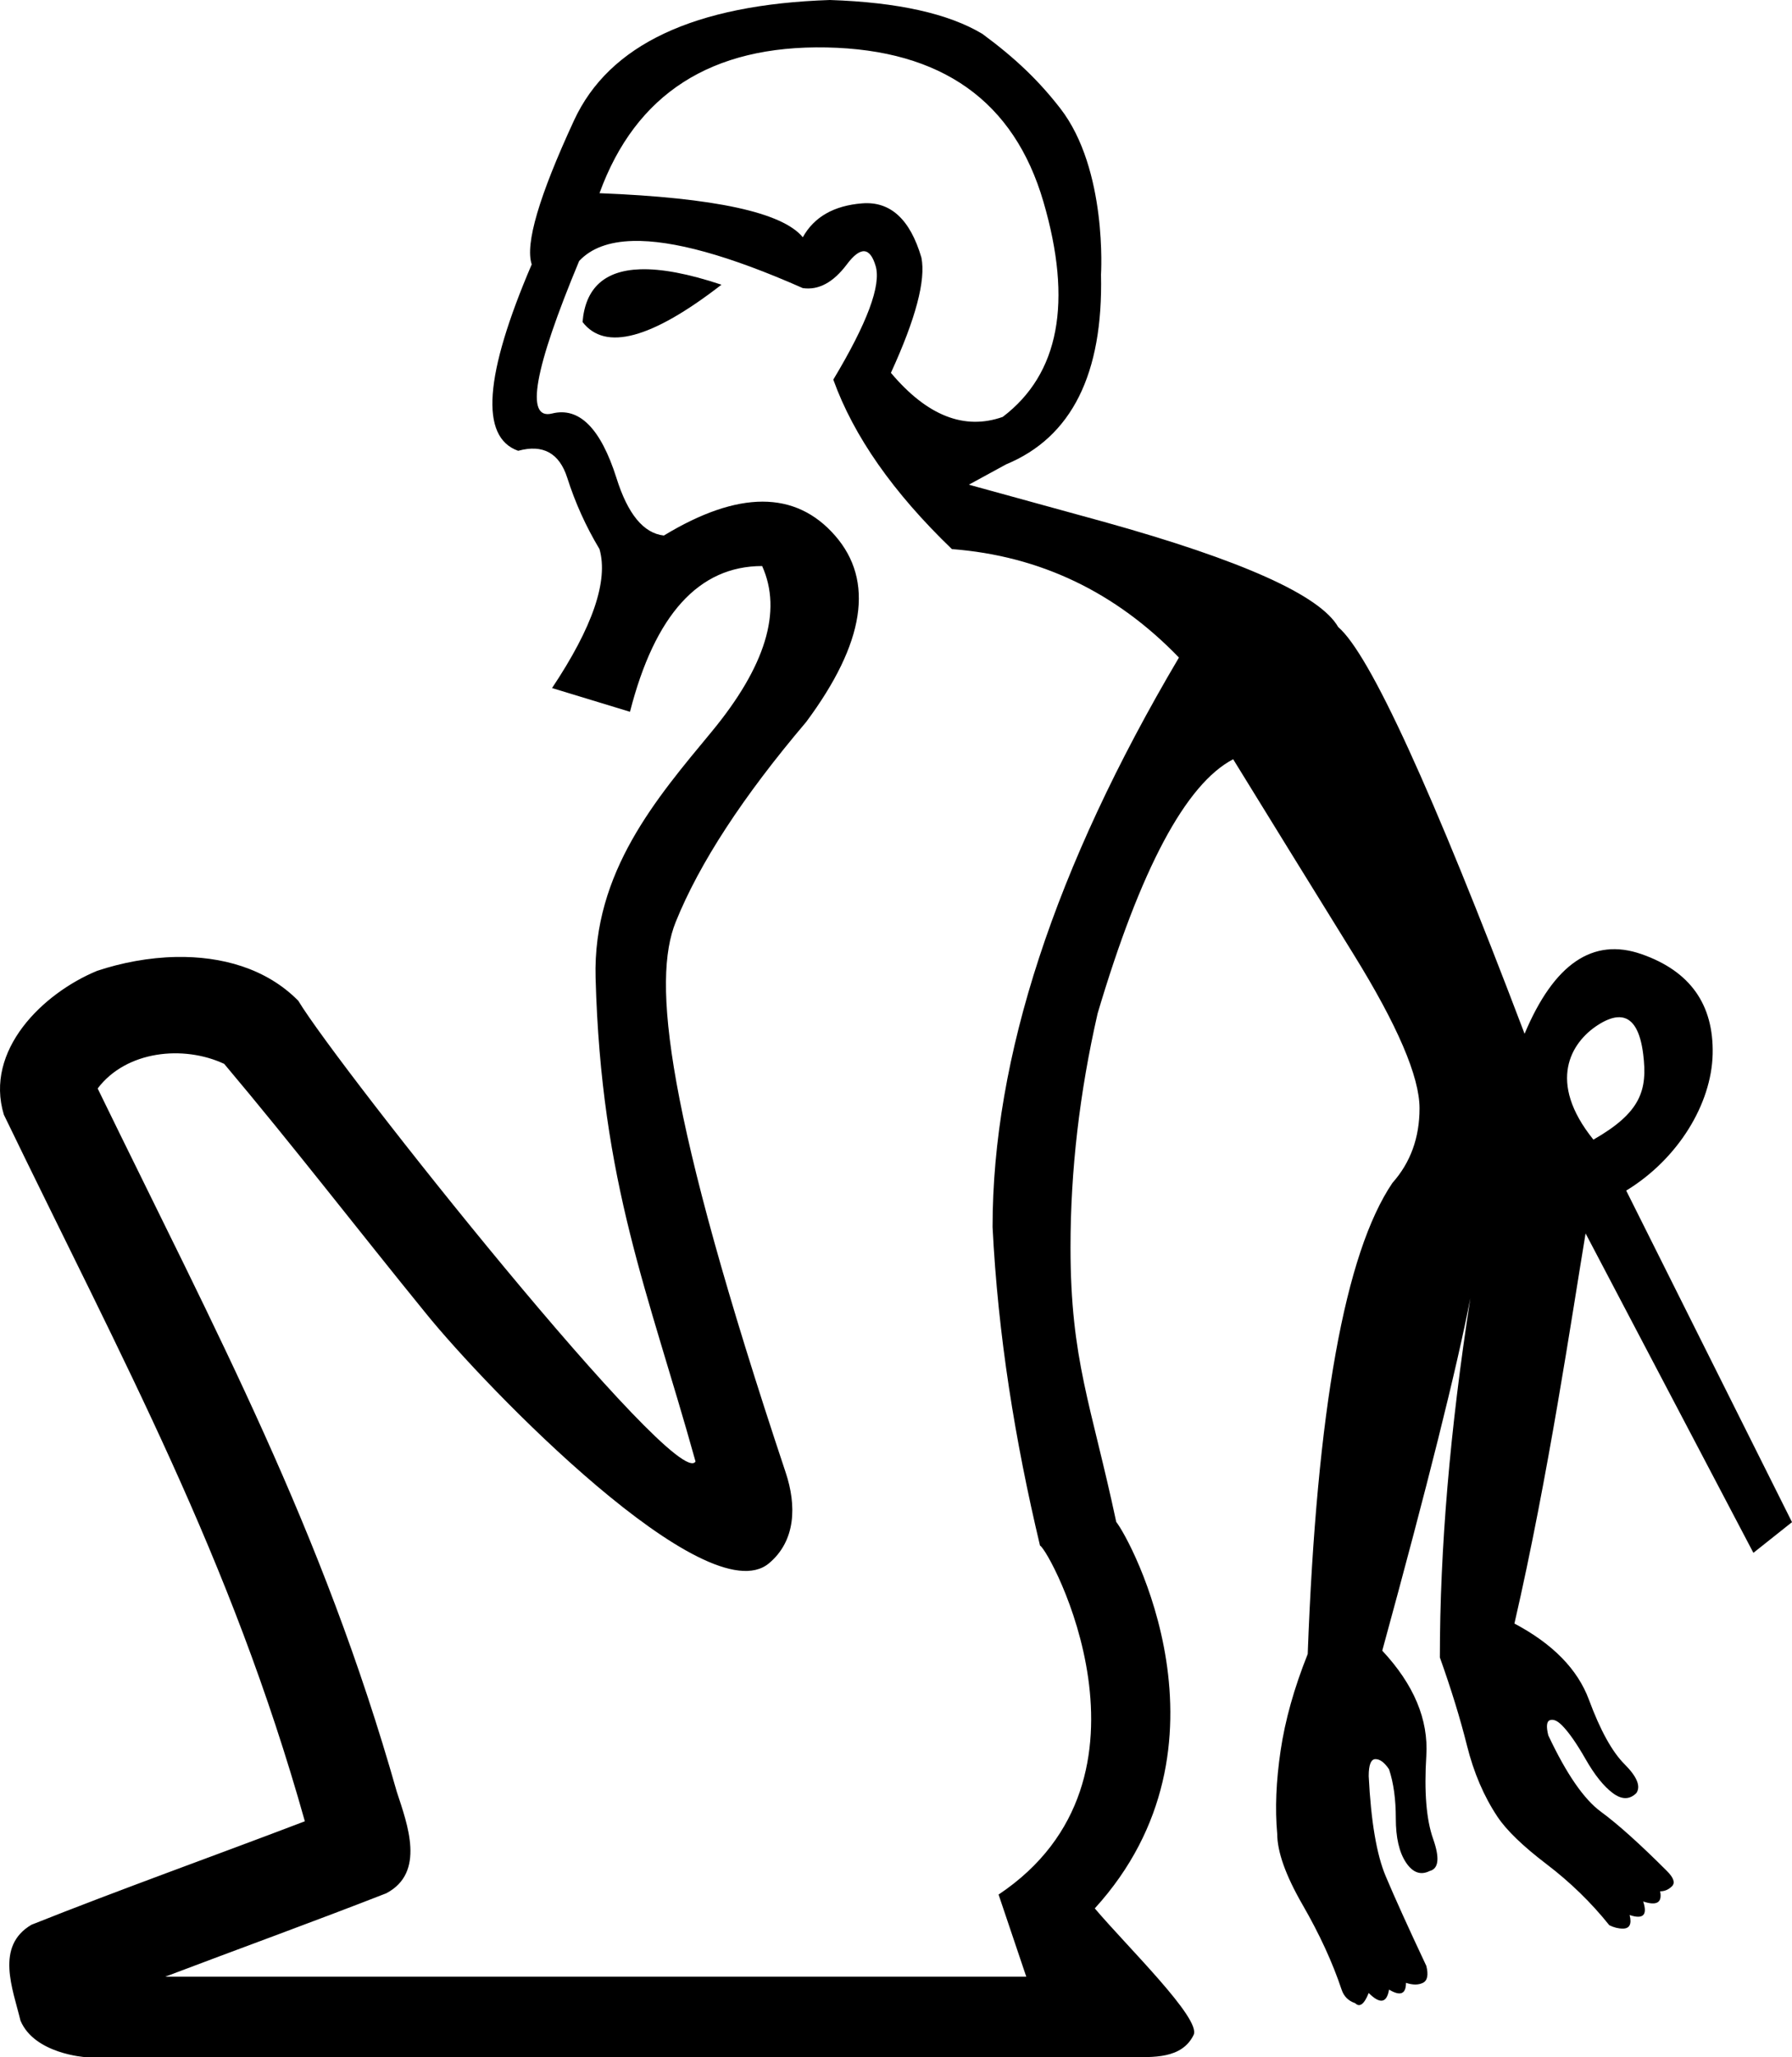 <?xml version="1.0" encoding="UTF-8" standalone="no"?>
<svg
   width="1567.545"
   height="1799.055"
   version="1.1"
   id="svg1"
   xml:space="preserve"
   xmlns="http://www.w3.org/2000/svg"
   xmlns:svg="http://www.w3.org/2000/svg"><defs
     id="defs1" /><path
     id="path1"
     style="fill:#000000;stroke:none;stroke-width:119.16"
     d="M 859.353,29.642 C 829.711,11.857 785.248,1.976 725.964,0 607.397,3.952 532.797,39.029 502.167,105.229 c -30.63,66.2 -42.98,108.194 -37.051,125.979 -41.499,96.83 -45.45,151.173 -11.856,163.03 21.737,-5.928 36.063,1.976 42.979,23.714 6.916,21.737 16.303,42.486 28.16,62.247 7.904,27.666 -5.927,68.177 -41.497,121.533 l 68.175,20.75 c 21.737,-84.973 60.274,-127.461 115.605,-127.461 17.785,39.522 2.963,87.939 -44.464,145.246 -47.427,57.307 -103.749,122.324 -101.231,214.809 4.917,180.635 46.254,275.117 87.418,423.055 -16.122,28.021 -312.399,-344.574 -347.498,-402.955 -28.197,-28.534 -67.506,-39.05 -107.012,-38.274 -23.703,0.465 -47.478,4.997 -68.965,12.139 C 37.226,868.749 -13.695,918.6 3.369,974.833 107.875,1190.953 201.656,1361.301 266.663,1592.774 c -79.604,30.372 -159.967,58.972 -239.092,90.461 -31.956,18.709 -16.42,55.96 -9.651,83.843 12.155,29.094 56.558,31.936 56.558,31.936 H 988.646 c 19.586,0 45.093,1.84 55.466,-19.392 6.915,-14.154 -58.248,-77.334 -86.45,-110.665 129.462,-142.235 30.947,-322.916 18.763,-337.97 -21.868,-102.6 -40.001,-141.358 -40.001,-240.164 0,-67.188 7.905,-135.366 23.714,-204.53 37.546,-126.472 77.068,-200.578 118.566,-222.316 31.617,51.379 66.695,108.194 105.229,170.442 38.535,62.248 57.801,107.205 57.801,134.87 0,25.69 -7.902,47.426 -23.712,65.211 -41.498,61.26 -66.201,198.602 -74.105,412.023 -11.857,29.642 -19.761,57.804 -23.714,84.481 -3.951,26.678 -4.94,50.884 -2.964,72.621 0,15.809 7.411,36.56 22.232,62.25 14.82,25.69 26.183,50.392 34.087,74.105 1.976,5.929 5.927,9.88 11.856,11.856 3.952,3.951 7.906,0.986 11.858,-8.894 9.881,9.881 15.81,8.893 17.786,-2.964 9.881,5.929 14.819,3.953 14.819,-5.928 5.929,1.977 10.87,1.977 14.822,0 3.952,-1.976 4.94,-6.915 2.964,-14.819 -15.809,-33.594 -27.667,-59.778 -35.572,-78.551 -7.904,-18.773 -12.843,-47.923 -14.82,-87.445 0,-9.881 1.976,-14.82 5.928,-14.82 3.952,0 7.905,2.963 11.858,8.892 3.952,11.857 5.928,26.184 5.928,42.982 0,16.797 2.963,29.641 8.892,38.533 5.928,8.892 12.845,11.361 20.75,7.41 7.904,-1.976 8.892,-11.363 2.964,-28.16 -5.928,-16.797 -7.906,-41.004 -5.93,-72.621 1.976,-31.618 -10.868,-62.249 -38.533,-91.891 39.522,-144.257 65.212,-247.017 77.069,-308.277 -17.785,114.615 -26.677,219.351 -26.678,314.204 9.88,27.666 17.785,53.356 23.714,77.069 5.928,23.714 14.821,44.464 26.678,62.25 7.904,11.857 22.232,25.689 42.982,41.497 20.749,15.809 39.028,33.594 54.837,53.355 3.953,1.976 7.904,2.964 11.856,2.964 5.928,0 7.904,-3.951 5.928,-11.856 11.856,3.953 15.807,0 11.856,-11.856 11.857,3.952 16.799,0.987 14.822,-8.894 3.952,0 7.41,-1.48 10.374,-4.444 2.965,-2.964 1.483,-7.412 -4.446,-13.34 -23.714,-23.713 -42.98,-41.005 -57.801,-51.873 -14.821,-10.869 -30.137,-33.101 -45.945,-66.695 -1.976,-7.904 -1.482,-12.35 1.482,-13.338 2.965,-0.988 6.424,0.494 10.376,4.446 5.928,5.928 12.845,15.809 20.75,29.642 7.905,13.833 15.809,23.713 23.714,29.642 7.904,5.928 14.819,5.928 20.747,0 3.952,-5.928 0.495,-14.327 -10.374,-25.196 -10.869,-10.869 -21.243,-29.642 -31.123,-56.319 -9.881,-26.678 -31.62,-48.908 -65.214,-66.693 29.642,-128.448 50.393,-270.053 62.249,-341.193 l 146.796,279.35 33.769,-26.832 -145.02,-289.958 c 45.451,-27.666 74.625,-75.877 75.613,-119.352 0.988,-43.475 -19.76,-72.624 -62.247,-87.445 -42.487,-14.821 -76.575,8.4 -102.265,69.659 -81.022,-213.421 -135.367,-331.991 -163.032,-355.704 -15.809,-27.666 -83.987,-58.295 -204.53,-91.889 l -118.566,-32.608 32.606,-17.784 c 57.307,-23.713 84.973,-79.047 82.997,-165.996 0,0 5.83,-91.77 -35.57,-145.244 C 909.06,71.067 888.913,51.421 859.353,29.642 Z m -136.352,11.856 c 100.782,1.976 164.018,46.935 189.708,134.873 25.69,87.937 13.833,150.679 -35.569,188.226 -33.594,11.857 -66.201,-0.989 -97.819,-38.536 21.737,-47.427 30.63,-81.019 26.678,-100.781 -9.881,-33.594 -27.172,-49.404 -51.873,-47.428 -24.702,1.976 -41.993,11.857 -51.873,29.642 C 684.466,185.756 625.181,172.91 524.399,168.958 556.017,82.009 622.219,39.521 723.001,41.497 Z M 553.577,210.736 c 34.891,-0.926 84.449,12.815 148.673,41.221 13.833,1.976 26.679,-4.941 38.536,-20.75 11.857,-15.809 20.255,-15.315 25.196,1.482 4.94,16.797 -7.412,49.898 -37.054,99.301 17.785,49.403 52.368,98.805 103.747,148.208 77.069,5.928 143.27,37.548 198.602,94.855 -108.687,183.779 -163.03,349.775 -163.03,497.984 4.729,94.681 19.652,186.878 41.497,278.635 8.316,3.453 116.124,203.313 -36.242,305.185 l 24.223,71.833 H 144.53 c 64.383,-24.428 129.175,-47.876 193.3,-72.925 34.583,-18.113 18.589,-60.325 9.252,-88.817 C 281.811,1336.767 190.007,1166.821 85.431,951.914 110.322,918.903 160.441,913.711 196.12,930.397 256.253,1001.75 313.457,1075.995 372.46,1148.463 c 53.054,65.746 245.841,264.096 300.165,218.724 23.623,-19.731 24.236,-50.649 14.651,-79.407 C 581.565,970.593 570.454,857.369 591.094,806.261 c 20.749,-51.379 58.789,-109.676 114.121,-174.888 51.379,-69.164 59.778,-123.508 25.196,-163.03 -34.582,-39.522 -84.48,-39.522 -149.692,0 -17.785,-1.976 -31.617,-18.774 -41.497,-50.391 -13.833,-43.475 -32.606,-62.248 -56.319,-56.319 -23.713,5.928 -15.809,-38.535 23.714,-133.388 10.375,-11.116 26.028,-16.952 46.962,-17.508 z m 6.253,24.78 c -31.031,1.081 -47.781,16.442 -50.251,46.083 19.761,25.69 60.271,14.819 121.53,-32.608 -28.901,-9.634 -52.66,-14.124 -71.279,-13.476 z m 854.471,654.158 c 1.635,-0.165 3.188,-0.126 4.659,0.117 9.803,1.621 15.942,12.314 18.413,32.075 3.952,31.618 -2.048,51.071 -43.546,74.784 -41.057,-50.92 -19.197,-85.159 3.529,-99.98 6.391,-4.168 12.04,-6.501 16.947,-6.996 z" /></svg>
